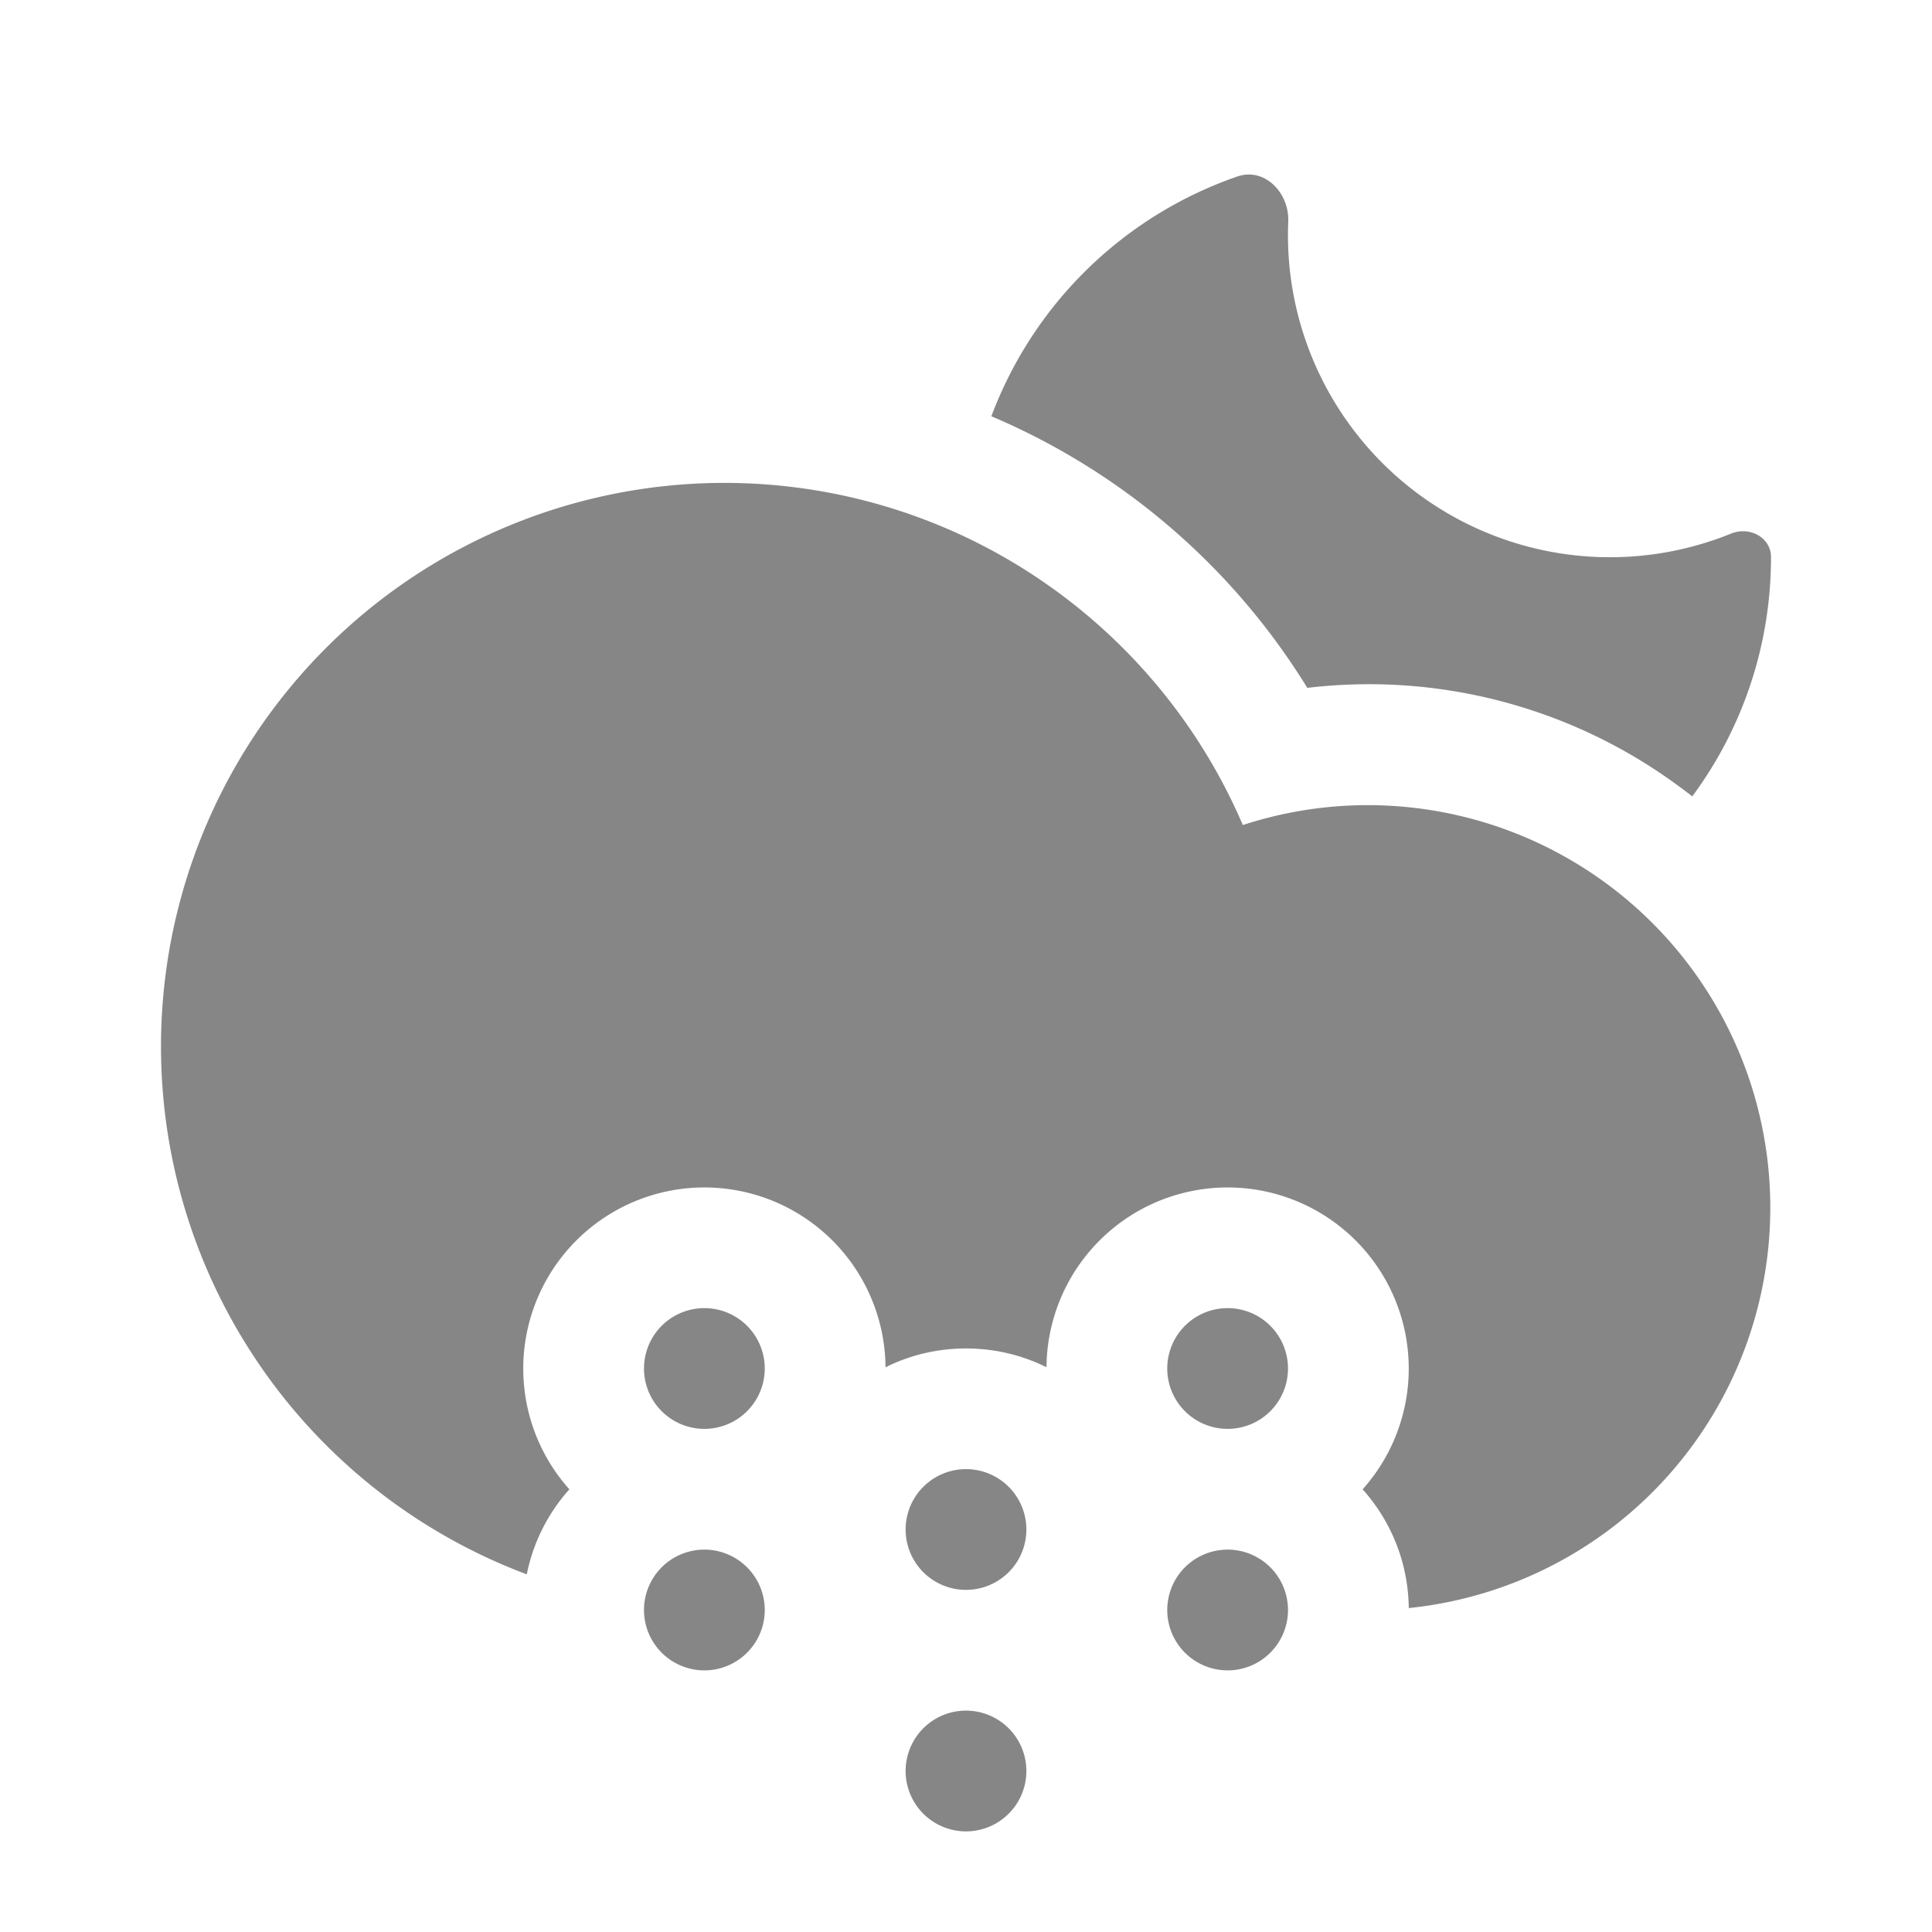 <svg width="24" height="24" fill="none" xmlns="http://www.w3.org/2000/svg">
    <path d="M20.832 9.75a6.5 6.5 0 0 1 .19.143c.614-.83.978-1.859.978-2.972 0-.246-.267-.385-.495-.293a4 4 0 0 1-5.502-3.873c.015-.36-.293-.68-.634-.562a5.014 5.014 0 0 0-3.054 2.978 8.514 8.514 0 0 1 3.925 3.374 6.478 6.478 0 0 1 4.592 1.205ZM12 22.75a.75.75 0 1 0 0-1.5.75.75 0 0 0 0 1.5ZM12.75 19a.75.75 0 1 1-1.5 0 .75.75 0 0 1 1.5 0ZM8.75 20.75a.75.75 0 1 0 0-1.5.75.75 0 0 0 0 1.5ZM16 20a.75.75 0 1 1-1.5 0 .75.75 0 0 1 1.5 0ZM8.75 17.75a.75.75 0 1 0 0-1.5.75.75 0 0 0 0 1.5ZM16 17a.75.75 0 1 1-1.5 0 .75.75 0 0 1 1.5 0Z" fill="#868686"/>
    <path d="M2 13a7.003 7.003 0 0 0 4.544 6.557c.08-.4.266-.763.529-1.056A2.25 2.25 0 1 1 11 16.985c.301-.15.64-.234 1-.234s.699.084 1 .233a2.25 2.25 0 1 1 3.927 1.517c.351.392.567.908.573 1.475a5 5 0 1 0-2.061-9.727 7.027 7.027 0 0 0-3.433-3.572A7 7 0 0 0 2 13Z" fill="#868686"/>
</svg>
